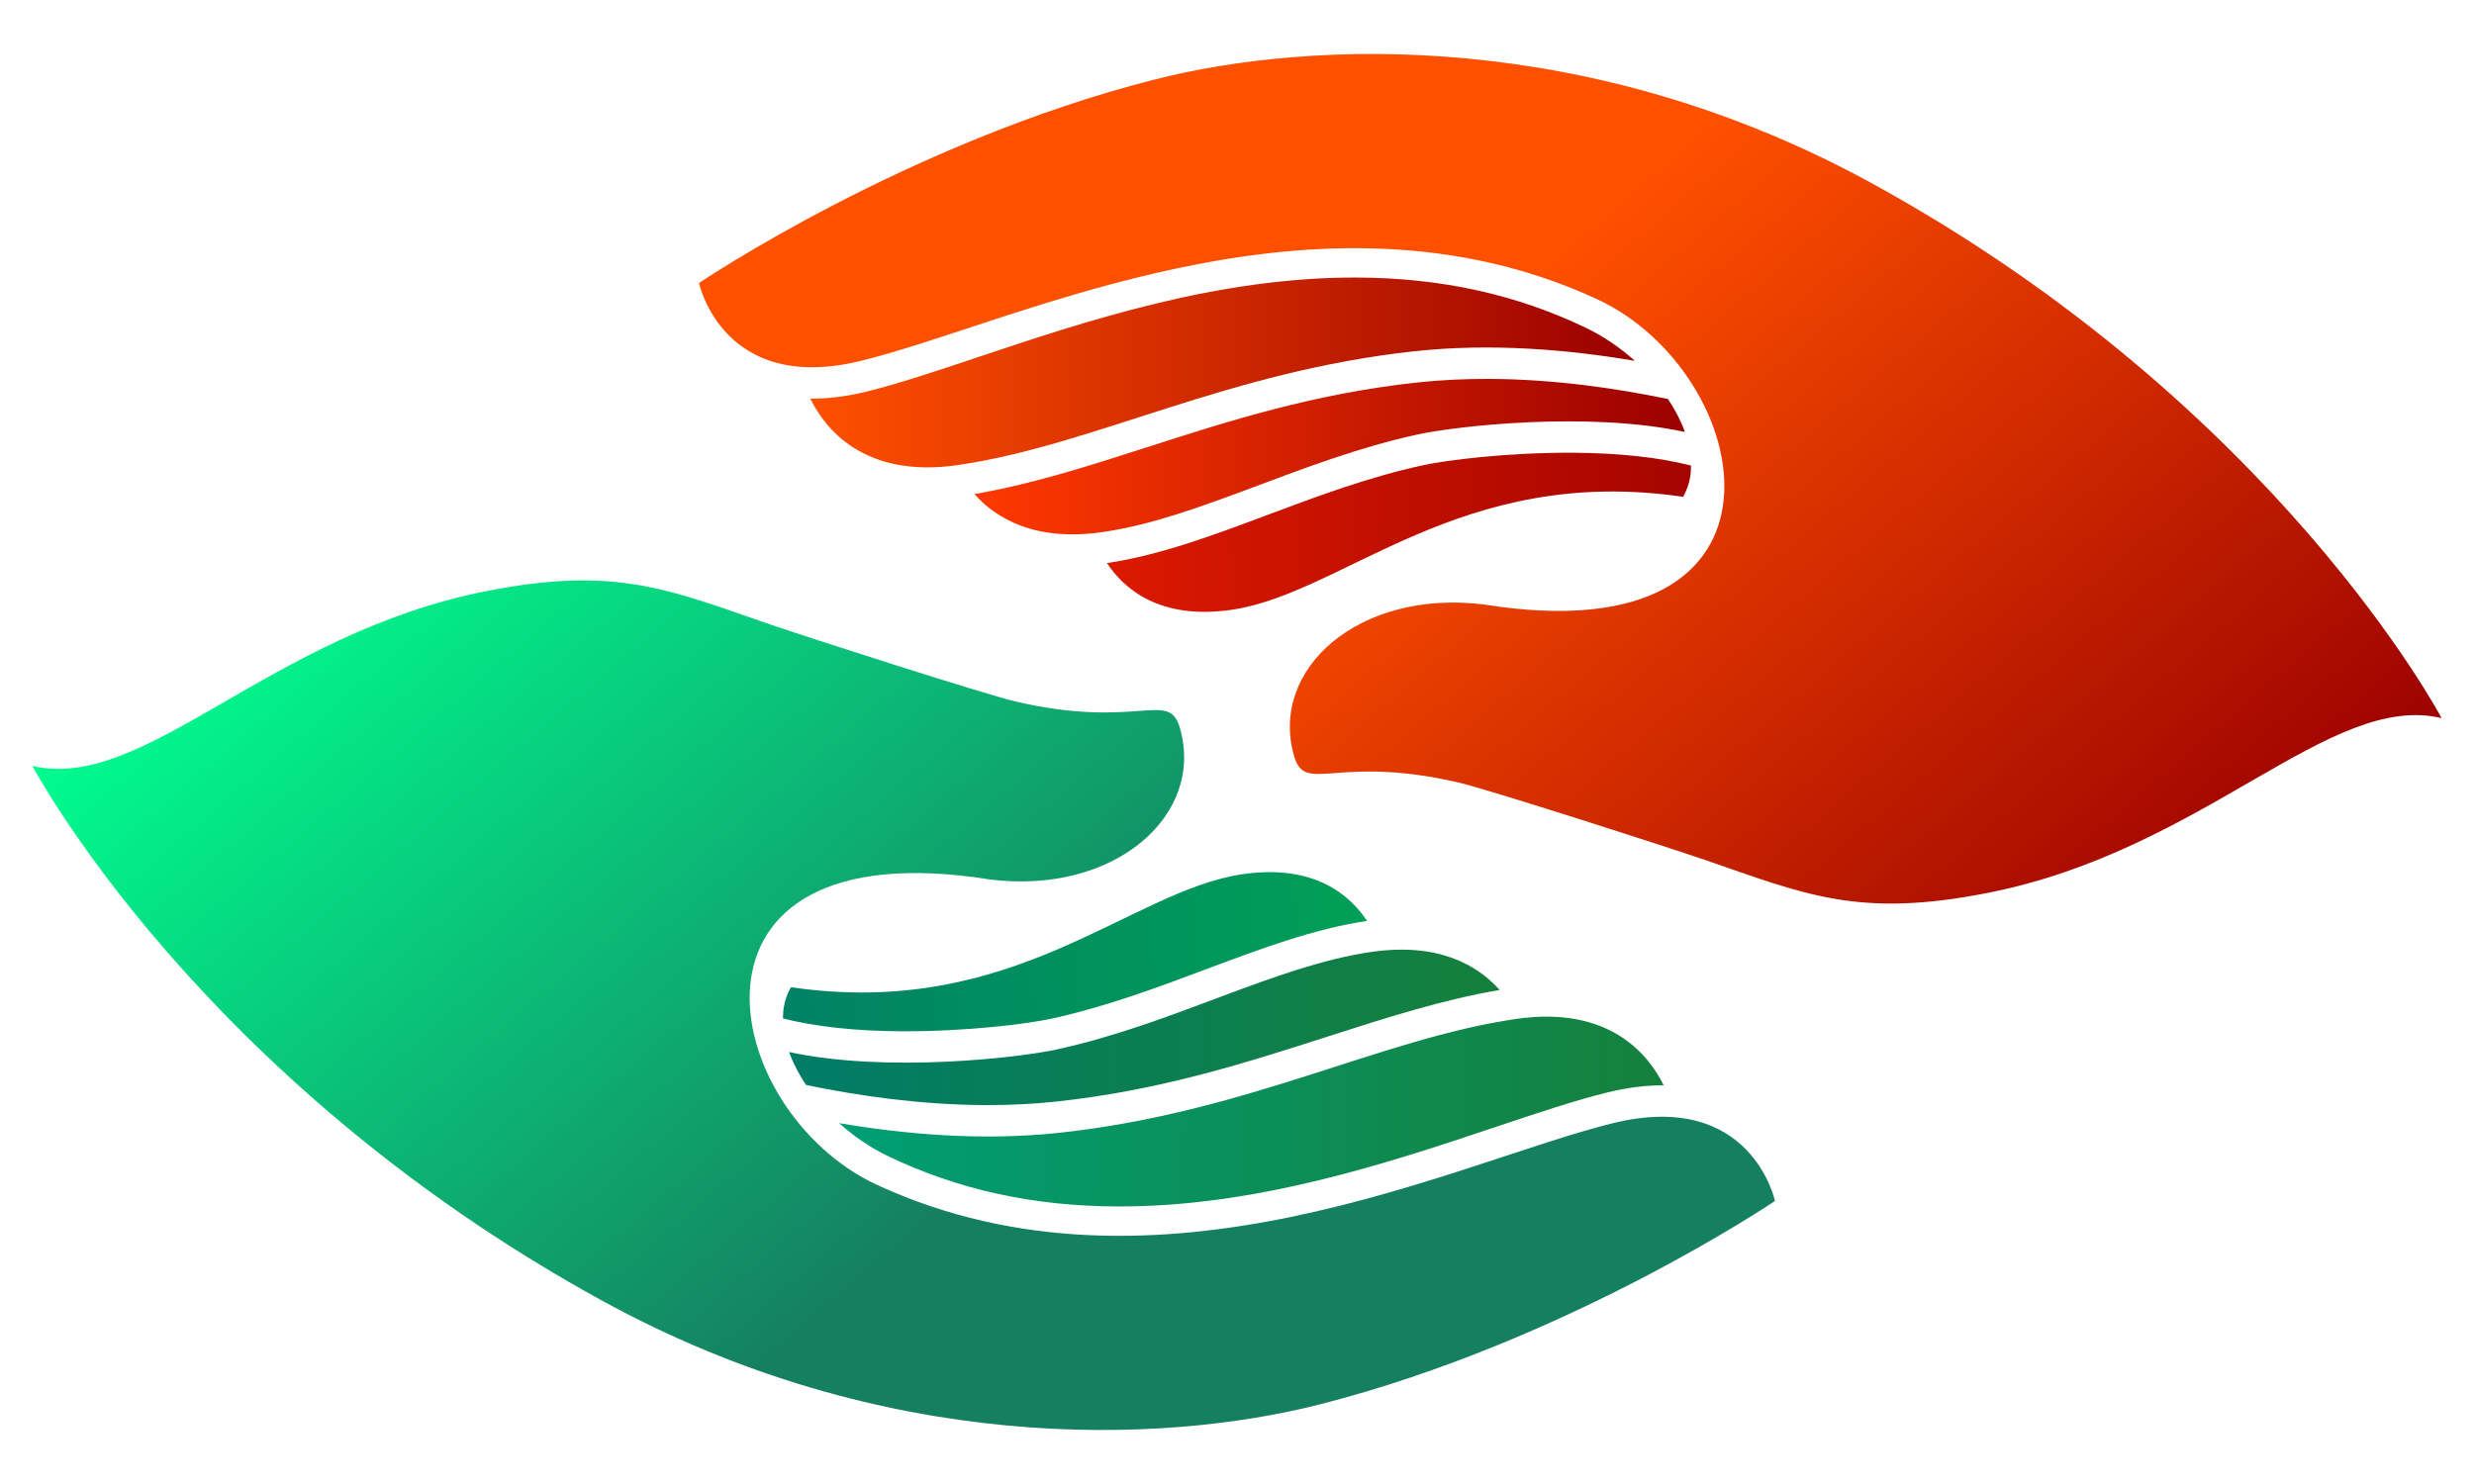<?xml version="1.0" encoding="UTF-8"?>
<!-- Generated by Pixelmator Pro 2.3.8 -->
<svg width="500" height="300" viewBox="0 0 500 300" xmlns="http://www.w3.org/2000/svg" xmlns:xlink="http://www.w3.org/1999/xlink">
    <g id="Group">
        <linearGradient id="linearGradient1" x1="295.263" y1="67.853" x2="420.865" y2="213.654" gradientUnits="userSpaceOnUse">
            <stop offset="1e-05" stop-color="#ff5000" stop-opacity="1"/>
            <stop offset="1" stop-color="#9b0000" stop-opacity="1"/>
        </linearGradient>
        <path id="Path" fill="url(#linearGradient1)" fill-rule="evenodd" stroke="none" d="M 493.449 145.167 C 493.449 145.167 460.196 82.068 378.593 37.211 C 321.449 5.796 265.201 7.975 233.382 16.067 C 183.197 28.829 141.277 57.216 141.277 57.216 C 141.277 57.216 146.047 79.795 173.972 72.955 C 205.462 65.243 266.027 34.398 322.608 60.4 C 355.017 75.295 366.453 132.799 299.986 122.214 C 274.672 119.039 256.45 135.235 261.541 152.844 C 263.81 160.68 269.91 152.428 294.72 158.18 C 300.933 159.623 337.026 171.237 344.453 173.799 C 364.825 180.824 375.548 185.647 401.62 180.524 C 445.679 171.869 470.739 139.811 493.449 145.167 Z"/>
        <linearGradient id="linearGradient2" x1="163.792" y1="74.949" x2="330.4" y2="75.599" gradientUnits="userSpaceOnUse">
            <stop offset="1e-05" stop-color="#ff5000" stop-opacity="1"/>
            <stop offset="1" stop-color="#9b0000" stop-opacity="1"/>
        </linearGradient>
        <path id="path1" fill="url(#linearGradient2)" fill-rule="evenodd" stroke="none" d="M 330.409 72.951 C 327.481 70.311 324.125 68.002 320.498 66.264 C 306.417 59.518 291.331 56.195 274.384 56.108 C 246.143 55.959 219.204 64.98 197.557 72.23 C 188.988 75.098 181.585 77.579 175.118 79.163 C 171.172 80.131 167.405 80.608 163.918 80.59 C 163.868 80.59 163.818 80.589 163.77 80.587 C 166.577 86.358 174.399 96.822 193.606 94.015 C 221.067 90 247.882 75.119 285.92 71 C 301.332 69.332 316.92 70.646 330.409 72.951 Z"/>
        <linearGradient id="linearGradient3" x1="142.869" y1="116.869" x2="366.551" y2="105.326" gradientUnits="userSpaceOnUse">
            <stop offset="1e-05" stop-color="#ff2800" stop-opacity="1"/>
            <stop offset="1" stop-color="#9b0000" stop-opacity="1"/>
        </linearGradient>
        <path id="path2" fill="url(#linearGradient3)" fill-rule="evenodd" stroke="none" d="M 317.842 91.522 C 304.563 91.454 292.215 93.044 287.55 94.059 C 276.535 96.462 266.215 100.328 256.239 104.066 C 245.008 108.274 234.398 112.247 223.722 113.825 C 227.102 118.968 234.333 125.401 248.903 123.272 C 271.717 119.937 295.103 93.807 340.164 100.434 C 340.856 99.19 341.335 97.87 341.578 96.474 C 341.711 95.711 341.755 94.919 341.76 94.116 C 335.357 92.472 327.236 91.572 317.842 91.522 Z"/>
        <linearGradient id="linearGradient4" x1="196.944" y1="91.989" x2="340.503" y2="92.549" gradientUnits="userSpaceOnUse">
            <stop offset="1e-05" stop-color="#ff3900" stop-opacity="1"/>
            <stop offset="1" stop-color="#9b0000" stop-opacity="1"/>
        </linearGradient>
        <path id="path3" fill="url(#linearGradient4)" fill-rule="evenodd" stroke="none" d="M 301.103 76.599 C 296.039 76.572 291.102 76.815 286.434 77.321 C 265.442 79.594 248.212 85.136 231.549 90.495 C 219.649 94.324 208.361 97.932 196.913 99.875 C 201.355 104.838 209.249 109.549 222.894 107.553 C 242.425 104.7 262.734 93.015 286.526 87.823 C 294.021 86.188 320.809 83.059 340.522 87.328 C 339.725 85.101 338.558 82.855 337.105 80.67 C 326.451 78.451 313.95 76.666 301.103 76.599 Z"/>
        <linearGradient id="linearGradient5" x1="204.742" y1="232.148" x2="79.139" y2="86.346" gradientUnits="userSpaceOnUse">
            <stop offset="1e-05" stop-color="#158060" stop-opacity="1"/>
            <stop offset="1" stop-color="#00ff90" stop-opacity="1"/>
        </linearGradient>
        <path id="path4" fill="url(#linearGradient5)" fill-rule="evenodd" stroke="none" d="M 6.551 154.834 C 6.551 154.834 39.807 217.931 121.41 262.788 C 178.553 294.201 234.799 292.026 266.617 283.934 C 316.803 271.17 358.726 242.783 358.726 242.783 C 358.726 242.783 353.956 220.206 326.026 227.046 C 294.541 234.758 233.976 265.601 177.393 239.601 C 144.986 224.706 133.549 167.202 200.017 177.785 C 225.331 180.96 243.553 164.764 238.459 147.157 C 236.191 139.321 230.092 147.573 205.282 141.819 C 199.071 140.376 162.979 128.762 155.549 126.2 C 135.173 119.173 124.453 114.354 98.381 119.477 C 54.321 128.132 29.262 160.19 6.551 154.834 Z"/>
        <linearGradient id="linearGradient6" x1="336.212" y1="225.05" x2="169.603" y2="224.4" gradientUnits="userSpaceOnUse">
            <stop offset="1e-05" stop-color="#15803d" stop-opacity="1"/>
            <stop offset="1" stop-color="#009e75" stop-opacity="1"/>
        </linearGradient>
        <path id="path5" fill="url(#linearGradient6)" fill-rule="evenodd" stroke="none" d="M 169.592 227.048 C 172.521 229.69 175.878 231.999 179.504 233.737 C 193.586 240.483 208.672 243.802 225.616 243.893 C 253.859 244.042 280.798 235.019 302.443 227.771 C 311.014 224.898 318.415 222.422 324.884 220.836 C 328.828 219.87 332.597 219.389 336.082 219.411 C 336.135 219.411 336.181 219.412 336.233 219.416 C 333.425 213.643 325.604 203.175 306.395 205.984 C 278.935 209.997 252.118 224.882 214.082 229.001 C 198.67 230.669 183.082 229.351 169.592 227.048 Z"/>
        <linearGradient id="linearGradient7" x1="357.134" y1="183.13" x2="133.448" y2="194.673" gradientUnits="userSpaceOnUse">
            <stop offset="1e-05" stop-color="#00b34d" stop-opacity="1"/>
            <stop offset="1" stop-color="#007c67" stop-opacity="1"/>
        </linearGradient>
        <path id="path6" fill="url(#linearGradient7)" fill-rule="evenodd" stroke="none" d="M 182.161 208.477 C 195.438 208.547 207.787 206.959 212.453 205.943 C 223.467 203.537 233.786 199.671 243.764 195.93 C 254.993 191.727 265.602 187.754 276.279 186.17 C 272.9 181.031 265.67 174.598 251.1 176.727 C 228.286 180.062 204.897 206.195 159.84 199.567 C 159.147 200.811 158.665 202.131 158.423 203.527 C 158.289 204.292 158.246 205.08 158.24 205.883 C 164.644 207.527 172.762 208.428 182.161 208.477 Z"/>
        <linearGradient id="linearGradient8" x1="303.058" y1="208.01" x2="159.501" y2="207.45" gradientUnits="userSpaceOnUse">
            <stop offset="1e-05" stop-color="#15803d" stop-opacity="1"/>
            <stop offset="1" stop-color="#007c67" stop-opacity="1"/>
        </linearGradient>
        <path id="path7" fill="url(#linearGradient8)" fill-rule="evenodd" stroke="none" d="M 198.901 223.402 C 203.964 223.429 208.901 223.186 213.568 222.68 C 234.562 220.407 251.79 214.865 268.451 209.504 C 280.351 205.675 291.639 202.069 303.089 200.124 C 298.649 195.159 290.754 190.452 277.106 192.446 C 257.577 195.301 237.27 206.986 213.475 212.176 C 205.982 213.808 179.195 216.942 159.479 212.673 C 160.278 214.898 161.444 217.145 162.894 219.331 C 173.552 221.55 186.052 223.333 198.901 223.402 Z"/>
    </g>
</svg>
